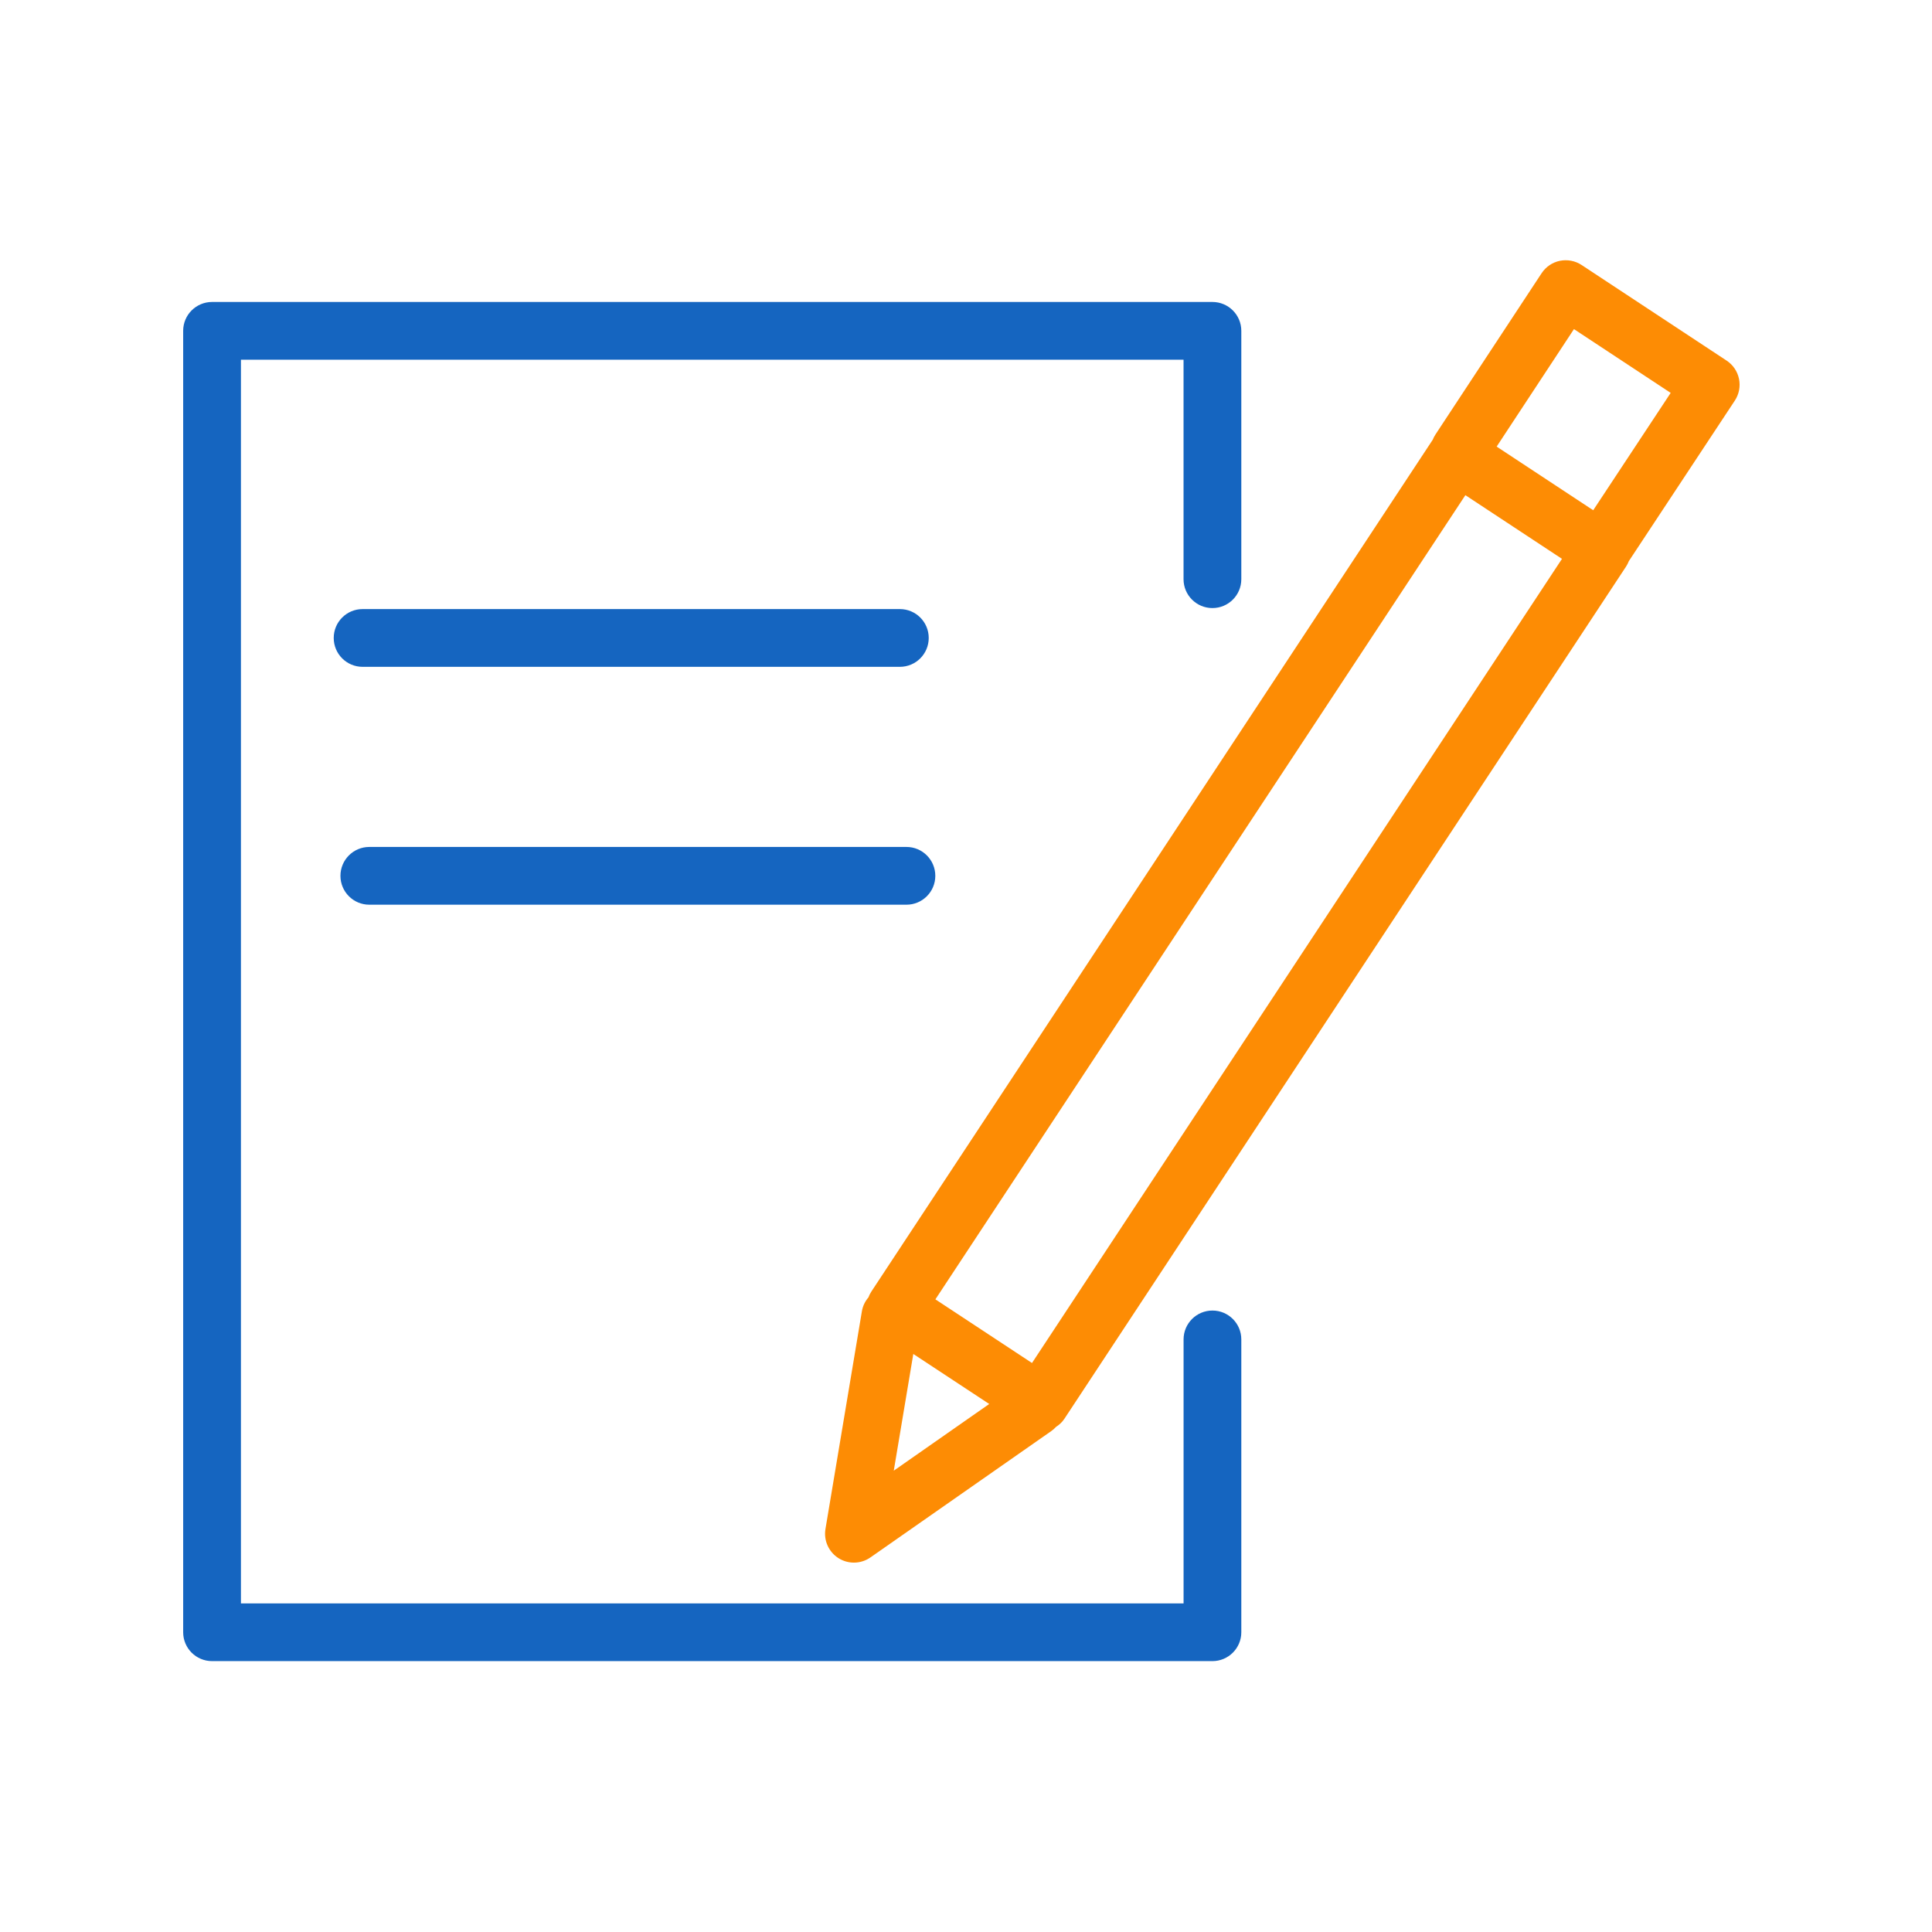 <svg width="140" height="140" viewBox="0 0 140 140" fill="none" xmlns="http://www.w3.org/2000/svg">
<path d="M87.858 94.967C86.703 94.967 85.766 95.904 85.766 97.06V116.188H17.459V26.067H85.764V41.971C85.764 43.127 86.702 44.063 87.857 44.063C89.012 44.063 89.95 43.127 89.95 41.971V23.974C89.95 22.818 89.012 21.882 87.857 21.882H15.366C14.21 21.882 13.273 22.818 13.273 23.974V118.279C13.273 119.434 14.21 120.371 15.366 120.371H87.857C89.012 120.371 89.95 119.434 89.95 118.279V97.06C89.951 95.903 89.013 94.967 87.858 94.967Z" fill="#1565C0"/>
<path d="M126.015 27.457C125.904 26.913 125.58 26.436 125.117 26.131L114.61 19.203C114.147 18.898 113.585 18.791 113.035 18.9C112.491 19.011 112.016 19.335 111.71 19.8L104.019 31.486C103.939 31.608 103.874 31.735 103.822 31.864L63.136 93.6C63.051 93.73 62.984 93.87 62.93 94.013C62.694 94.291 62.521 94.629 62.457 95.014L59.816 110.796C59.676 111.628 60.05 112.459 60.762 112.911C61.104 113.126 61.492 113.233 61.879 113.233C62.299 113.233 62.719 113.106 63.078 112.855L76.182 103.699C76.307 103.612 76.419 103.511 76.519 103.402C76.751 103.25 76.963 103.063 77.125 102.818L117.833 41.051C117.914 40.927 117.979 40.795 118.032 40.66L125.71 29.032C126.017 28.568 126.127 28.003 126.015 27.457ZM66.182 98.114L71.683 101.738L64.766 106.571L66.182 98.114ZM74.782 98.768L67.782 94.156L106.187 35.882L113.187 40.496L74.782 98.768ZM115.45 36.974L108.453 32.362L114.055 23.849L121.064 28.471L115.45 36.974Z" fill="url(#paint0_linear_26_264)"/>
<path d="M65.207 48.321C66.363 48.321 67.299 47.385 67.299 46.228C67.299 45.072 66.363 44.136 65.207 44.136H26.276C25.119 44.136 24.183 45.072 24.183 46.228C24.183 47.385 25.119 48.321 26.276 48.321H65.207Z" fill="#1565C0"/>
<path d="M26.762 65.558H65.684C66.84 65.558 67.776 64.622 67.776 63.466C67.776 62.309 66.84 61.373 65.684 61.373H26.762C25.606 61.373 24.67 62.309 24.67 63.466C24.67 64.622 25.606 65.558 26.762 65.558Z" fill="#1565C0"/>
<defs>
<linearGradient id="paint0_linear_26_264" x1="92.922" y1="18.858" x2="92.922" y2="113.233" gradientUnits="userSpaceOnUse">
<stop stop-color="#FD8C04"/>
<stop offset="1" stop-color="#FD8C04"/>
</linearGradient>
</defs>
</svg>
